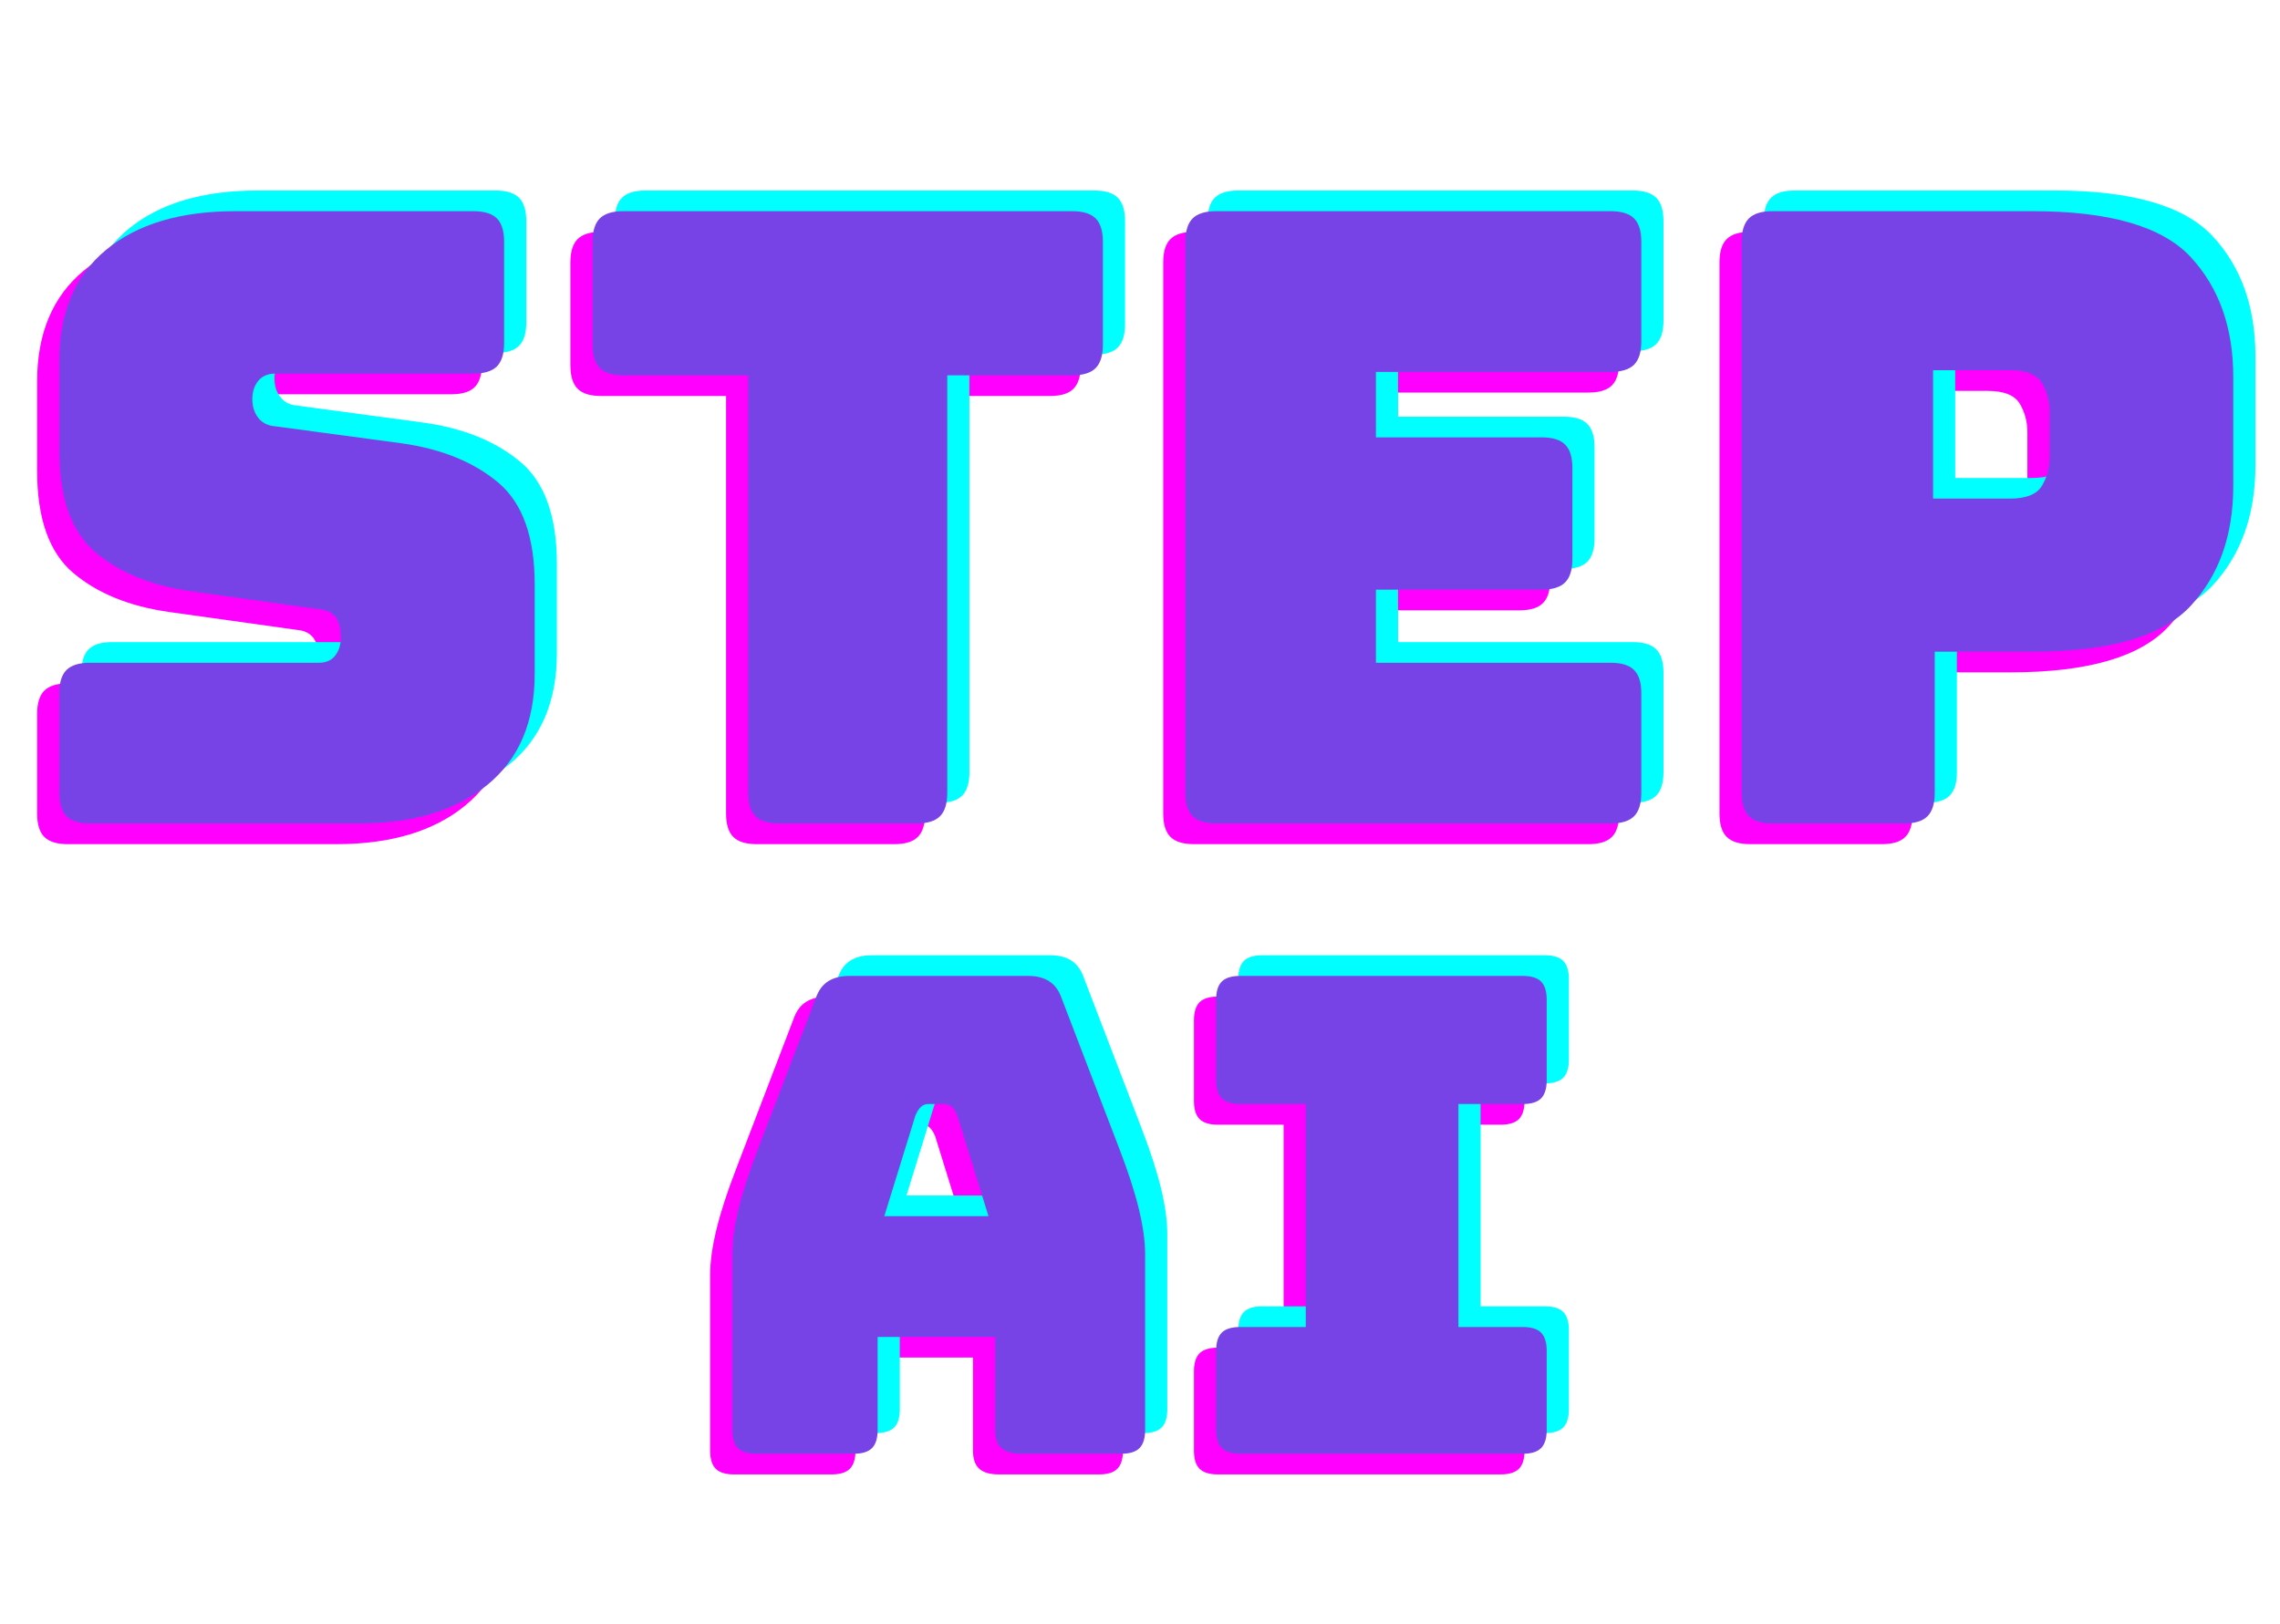 <svg xmlns="http://www.w3.org/2000/svg" xmlns:xlink="http://www.w3.org/1999/xlink" width="800" zoomAndPan="magnify" viewBox="0 0 600 427.5" height="570" preserveAspectRatio="xMidYMid meet" version="1.0"><defs><g/></defs><g fill="#ff00ff" fill-opacity="1"><g transform="translate(-1.653, 222.179)"><g><path d="M 90.203 0 L 19.469 0 C 16.633 0 14.582 -0.633 13.312 -1.906 C 12.051 -3.176 11.422 -5.227 11.422 -8.062 L 11.422 -34.25 C 11.422 -37.082 12.051 -39.129 13.312 -40.391 C 14.582 -41.66 16.633 -42.297 19.469 -42.297 L 79.688 -42.297 C 81.625 -42.297 83.078 -42.93 84.047 -44.203 C 85.016 -45.473 85.5 -47.004 85.5 -48.797 C 85.5 -51.328 85.016 -53.191 84.047 -54.391 C 83.078 -55.586 81.625 -56.258 79.688 -56.406 L 46.109 -61.109 C 35.66 -62.598 27.266 -66.023 20.922 -71.391 C 14.586 -76.766 11.422 -85.723 11.422 -98.266 L 11.422 -121.766 C 11.422 -134.441 15.52 -144.176 23.719 -150.969 C 31.926 -157.758 43.27 -161.156 57.75 -161.156 L 120.422 -161.156 C 123.254 -161.156 125.305 -160.52 126.578 -159.25 C 127.848 -157.977 128.484 -155.926 128.484 -153.094 L 128.484 -126.469 C 128.484 -123.625 127.848 -121.566 126.578 -120.297 C 125.305 -119.035 123.254 -118.406 120.422 -118.406 L 68.266 -118.406 C 66.328 -118.406 64.832 -117.77 63.781 -116.5 C 62.738 -115.227 62.219 -113.625 62.219 -111.688 C 62.219 -109.75 62.738 -108.109 63.781 -106.766 C 64.832 -105.422 66.328 -104.676 68.266 -104.531 L 101.625 -100.047 C 112.062 -98.555 120.488 -95.125 126.906 -89.75 C 133.32 -84.383 136.531 -75.43 136.531 -62.891 L 136.531 -39.391 C 136.531 -26.711 132.391 -16.977 124.109 -10.188 C 115.828 -3.395 104.523 0 90.203 0 Z M 90.203 0 "/></g></g></g><g fill="#ff00ff" fill-opacity="1"><g transform="translate(143.838, 222.179)"><g><path d="M 91.547 0 L 55.281 0 C 52.445 0 50.395 -0.633 49.125 -1.906 C 47.863 -3.176 47.234 -5.227 47.234 -8.062 L 47.234 -117.953 L 14.328 -117.953 C 11.492 -117.953 9.441 -118.586 8.172 -119.859 C 6.898 -121.129 6.266 -123.18 6.266 -126.016 L 6.266 -153.094 C 6.266 -155.926 6.898 -157.977 8.172 -159.25 C 9.441 -160.52 11.492 -161.156 14.328 -161.156 L 132.5 -161.156 C 135.344 -161.156 137.395 -160.52 138.656 -159.25 C 139.926 -157.977 140.562 -155.926 140.562 -153.094 L 140.562 -126.016 C 140.562 -123.18 139.926 -121.129 138.656 -119.859 C 137.395 -118.586 135.344 -117.953 132.5 -117.953 L 99.609 -117.953 L 99.609 -8.062 C 99.609 -5.227 98.973 -3.176 97.703 -1.906 C 96.43 -0.633 94.379 0 91.547 0 Z M 91.547 0 "/></g></g></g><g fill="#ff00ff" fill-opacity="1"><g transform="translate(290.672, 222.179)"><g><path d="M 127.359 0 L 23.5 0 C 20.664 0 18.613 -0.633 17.344 -1.906 C 16.07 -3.176 15.438 -5.227 15.438 -8.062 L 15.438 -153.094 C 15.438 -155.926 16.07 -157.977 17.344 -159.25 C 18.613 -160.52 20.664 -161.156 23.5 -161.156 L 127.359 -161.156 C 130.191 -161.156 132.242 -160.52 133.516 -159.25 C 134.785 -157.977 135.422 -155.926 135.422 -153.094 L 135.422 -126.906 C 135.422 -124.07 134.785 -122.02 133.516 -120.75 C 132.242 -119.488 130.191 -118.859 127.359 -118.859 L 65.578 -118.859 L 65.578 -101.625 L 109.234 -101.625 C 112.066 -101.625 114.113 -100.988 115.375 -99.719 C 116.645 -98.445 117.281 -96.395 117.281 -93.562 L 117.281 -69.609 C 117.281 -66.773 116.645 -64.723 115.375 -63.453 C 114.113 -62.18 112.066 -61.547 109.234 -61.547 L 65.578 -61.547 L 65.578 -42.297 L 127.359 -42.297 C 130.191 -42.297 132.242 -41.66 133.516 -40.391 C 134.785 -39.129 135.422 -37.082 135.422 -34.25 L 135.422 -8.062 C 135.422 -5.227 134.785 -3.176 133.516 -1.906 C 132.242 -0.633 130.191 0 127.359 0 Z M 127.359 0 "/></g></g></g><g fill="#ff00ff" fill-opacity="1"><g transform="translate(437.058, 222.179)"><g><path d="M 58.188 0 L 23.5 0 C 20.664 0 18.613 -0.633 17.344 -1.906 C 16.07 -3.176 15.438 -5.227 15.438 -8.062 L 15.438 -153.094 C 15.438 -155.926 16.07 -157.977 17.344 -159.25 C 18.613 -160.52 20.664 -161.156 23.5 -161.156 L 92 -161.156 C 112.289 -161.156 126.164 -157.125 133.625 -149.062 C 141.082 -141.008 144.812 -130.492 144.812 -117.516 L 144.812 -88.859 C 144.812 -75.879 141.082 -65.359 133.625 -57.297 C 126.164 -49.242 112.289 -45.219 92 -45.219 L 66.25 -45.219 L 66.25 -8.062 C 66.25 -5.227 65.613 -3.176 64.344 -1.906 C 63.082 -0.633 61.031 0 58.188 0 Z M 65.812 -119.297 L 65.812 -85.5 L 85.953 -85.5 C 90.273 -85.5 93.109 -86.617 94.453 -88.859 C 95.797 -91.098 96.469 -93.633 96.469 -96.469 L 96.469 -108.328 C 96.469 -111.16 95.797 -113.695 94.453 -115.938 C 93.109 -118.176 90.273 -119.297 85.953 -119.297 Z M 65.812 -119.297 "/></g></g></g><g fill="#00ffff" fill-opacity="1"><g transform="translate(10.011, 211.302)"><g><path d="M 90.203 0 L 19.469 0 C 16.633 0 14.582 -0.633 13.312 -1.906 C 12.051 -3.176 11.422 -5.227 11.422 -8.062 L 11.422 -34.25 C 11.422 -37.082 12.051 -39.129 13.312 -40.391 C 14.582 -41.66 16.633 -42.297 19.469 -42.297 L 79.688 -42.297 C 81.625 -42.297 83.078 -42.93 84.047 -44.203 C 85.016 -45.473 85.5 -47.004 85.5 -48.797 C 85.5 -51.328 85.016 -53.191 84.047 -54.391 C 83.078 -55.586 81.625 -56.258 79.688 -56.406 L 46.109 -61.109 C 35.66 -62.598 27.266 -66.023 20.922 -71.391 C 14.586 -76.766 11.422 -85.723 11.422 -98.266 L 11.422 -121.766 C 11.422 -134.441 15.52 -144.176 23.719 -150.969 C 31.926 -157.758 43.27 -161.156 57.75 -161.156 L 120.422 -161.156 C 123.254 -161.156 125.305 -160.52 126.578 -159.25 C 127.848 -157.977 128.484 -155.926 128.484 -153.094 L 128.484 -126.469 C 128.484 -123.625 127.848 -121.566 126.578 -120.297 C 125.305 -119.035 123.254 -118.406 120.422 -118.406 L 68.266 -118.406 C 66.328 -118.406 64.832 -117.77 63.781 -116.5 C 62.738 -115.227 62.219 -113.625 62.219 -111.688 C 62.219 -109.75 62.738 -108.109 63.781 -106.766 C 64.832 -105.422 66.328 -104.676 68.266 -104.531 L 101.625 -100.047 C 112.062 -98.555 120.488 -95.125 126.906 -89.75 C 133.32 -84.383 136.531 -75.43 136.531 -62.891 L 136.531 -39.391 C 136.531 -26.711 132.391 -16.977 124.109 -10.188 C 115.828 -3.395 104.523 0 90.203 0 Z M 90.203 0 "/></g></g></g><g fill="#00ffff" fill-opacity="1"><g transform="translate(155.502, 211.302)"><g><path d="M 91.547 0 L 55.281 0 C 52.445 0 50.395 -0.633 49.125 -1.906 C 47.863 -3.176 47.234 -5.227 47.234 -8.062 L 47.234 -117.953 L 14.328 -117.953 C 11.492 -117.953 9.441 -118.586 8.172 -119.859 C 6.898 -121.129 6.266 -123.18 6.266 -126.016 L 6.266 -153.094 C 6.266 -155.926 6.898 -157.977 8.172 -159.25 C 9.441 -160.52 11.492 -161.156 14.328 -161.156 L 132.5 -161.156 C 135.344 -161.156 137.395 -160.52 138.656 -159.25 C 139.926 -157.977 140.562 -155.926 140.562 -153.094 L 140.562 -126.016 C 140.562 -123.18 139.926 -121.129 138.656 -119.859 C 137.395 -118.586 135.344 -117.953 132.5 -117.953 L 99.609 -117.953 L 99.609 -8.062 C 99.609 -5.227 98.973 -3.176 97.703 -1.906 C 96.43 -0.633 94.379 0 91.547 0 Z M 91.547 0 "/></g></g></g><g fill="#00ffff" fill-opacity="1"><g transform="translate(302.336, 211.302)"><g><path d="M 127.359 0 L 23.5 0 C 20.664 0 18.613 -0.633 17.344 -1.906 C 16.07 -3.176 15.438 -5.227 15.438 -8.062 L 15.438 -153.094 C 15.438 -155.926 16.07 -157.977 17.344 -159.25 C 18.613 -160.52 20.664 -161.156 23.5 -161.156 L 127.359 -161.156 C 130.191 -161.156 132.242 -160.52 133.516 -159.25 C 134.785 -157.977 135.422 -155.926 135.422 -153.094 L 135.422 -126.906 C 135.422 -124.07 134.785 -122.02 133.516 -120.75 C 132.242 -119.488 130.191 -118.859 127.359 -118.859 L 65.578 -118.859 L 65.578 -101.625 L 109.234 -101.625 C 112.066 -101.625 114.113 -100.988 115.375 -99.719 C 116.645 -98.445 117.281 -96.395 117.281 -93.562 L 117.281 -69.609 C 117.281 -66.773 116.645 -64.723 115.375 -63.453 C 114.113 -62.18 112.066 -61.547 109.234 -61.547 L 65.578 -61.547 L 65.578 -42.297 L 127.359 -42.297 C 130.191 -42.297 132.242 -41.66 133.516 -40.391 C 134.785 -39.129 135.422 -37.082 135.422 -34.25 L 135.422 -8.062 C 135.422 -5.227 134.785 -3.176 133.516 -1.906 C 132.242 -0.633 130.191 0 127.359 0 Z M 127.359 0 "/></g></g></g><g fill="#00ffff" fill-opacity="1"><g transform="translate(448.722, 211.302)"><g><path d="M 58.188 0 L 23.5 0 C 20.664 0 18.613 -0.633 17.344 -1.906 C 16.07 -3.176 15.438 -5.227 15.438 -8.062 L 15.438 -153.094 C 15.438 -155.926 16.07 -157.977 17.344 -159.25 C 18.613 -160.52 20.664 -161.156 23.5 -161.156 L 92 -161.156 C 112.289 -161.156 126.164 -157.125 133.625 -149.062 C 141.082 -141.008 144.812 -130.492 144.812 -117.516 L 144.812 -88.859 C 144.812 -75.879 141.082 -65.359 133.625 -57.297 C 126.164 -49.242 112.289 -45.219 92 -45.219 L 66.25 -45.219 L 66.25 -8.062 C 66.25 -5.227 65.613 -3.176 64.344 -1.906 C 63.082 -0.633 61.031 0 58.188 0 Z M 65.812 -119.297 L 65.812 -85.5 L 85.953 -85.5 C 90.273 -85.5 93.109 -86.617 94.453 -88.859 C 95.797 -91.098 96.469 -93.633 96.469 -96.469 L 96.469 -108.328 C 96.469 -111.16 95.797 -113.695 94.453 -115.938 C 93.109 -118.176 90.273 -119.297 85.953 -119.297 Z M 65.812 -119.297 "/></g></g></g><g fill="#7843e6" fill-opacity="1"><g transform="translate(4.179, 216.74)"><g><path d="M 90.203 0 L 19.469 0 C 16.633 0 14.582 -0.633 13.312 -1.906 C 12.051 -3.176 11.422 -5.227 11.422 -8.062 L 11.422 -34.25 C 11.422 -37.082 12.051 -39.129 13.312 -40.391 C 14.582 -41.66 16.633 -42.297 19.469 -42.297 L 79.688 -42.297 C 81.625 -42.297 83.078 -42.93 84.047 -44.203 C 85.016 -45.473 85.5 -47.004 85.5 -48.797 C 85.5 -51.328 85.016 -53.191 84.047 -54.391 C 83.078 -55.586 81.625 -56.258 79.688 -56.406 L 46.109 -61.109 C 35.66 -62.598 27.266 -66.023 20.922 -71.391 C 14.586 -76.766 11.422 -85.723 11.422 -98.266 L 11.422 -121.766 C 11.422 -134.441 15.52 -144.176 23.719 -150.969 C 31.926 -157.758 43.27 -161.156 57.75 -161.156 L 120.422 -161.156 C 123.254 -161.156 125.305 -160.52 126.578 -159.25 C 127.848 -157.977 128.484 -155.926 128.484 -153.094 L 128.484 -126.469 C 128.484 -123.625 127.848 -121.566 126.578 -120.297 C 125.305 -119.035 123.254 -118.406 120.422 -118.406 L 68.266 -118.406 C 66.328 -118.406 64.832 -117.77 63.781 -116.5 C 62.738 -115.227 62.219 -113.625 62.219 -111.688 C 62.219 -109.75 62.738 -108.109 63.781 -106.766 C 64.832 -105.422 66.328 -104.676 68.266 -104.531 L 101.625 -100.047 C 112.062 -98.555 120.488 -95.125 126.906 -89.75 C 133.32 -84.383 136.531 -75.43 136.531 -62.891 L 136.531 -39.391 C 136.531 -26.711 132.391 -16.977 124.109 -10.188 C 115.828 -3.395 104.523 0 90.203 0 Z M 90.203 0 "/></g></g></g><g fill="#7843e6" fill-opacity="1"><g transform="translate(149.67, 216.74)"><g><path d="M 91.547 0 L 55.281 0 C 52.445 0 50.395 -0.633 49.125 -1.906 C 47.863 -3.176 47.234 -5.227 47.234 -8.062 L 47.234 -117.953 L 14.328 -117.953 C 11.492 -117.953 9.441 -118.586 8.172 -119.859 C 6.898 -121.129 6.266 -123.18 6.266 -126.016 L 6.266 -153.094 C 6.266 -155.926 6.898 -157.977 8.172 -159.25 C 9.441 -160.52 11.492 -161.156 14.328 -161.156 L 132.5 -161.156 C 135.344 -161.156 137.395 -160.52 138.656 -159.25 C 139.926 -157.977 140.562 -155.926 140.562 -153.094 L 140.562 -126.016 C 140.562 -123.18 139.926 -121.129 138.656 -119.859 C 137.395 -118.586 135.344 -117.953 132.5 -117.953 L 99.609 -117.953 L 99.609 -8.062 C 99.609 -5.227 98.973 -3.176 97.703 -1.906 C 96.43 -0.633 94.379 0 91.547 0 Z M 91.547 0 "/></g></g></g><g fill="#7843e6" fill-opacity="1"><g transform="translate(296.504, 216.74)"><g><path d="M 127.359 0 L 23.5 0 C 20.664 0 18.613 -0.633 17.344 -1.906 C 16.07 -3.176 15.438 -5.227 15.438 -8.062 L 15.438 -153.094 C 15.438 -155.926 16.07 -157.977 17.344 -159.25 C 18.613 -160.52 20.664 -161.156 23.5 -161.156 L 127.359 -161.156 C 130.191 -161.156 132.242 -160.52 133.516 -159.25 C 134.785 -157.977 135.422 -155.926 135.422 -153.094 L 135.422 -126.906 C 135.422 -124.07 134.785 -122.02 133.516 -120.75 C 132.242 -119.488 130.191 -118.859 127.359 -118.859 L 65.578 -118.859 L 65.578 -101.625 L 109.234 -101.625 C 112.066 -101.625 114.113 -100.988 115.375 -99.719 C 116.645 -98.445 117.281 -96.395 117.281 -93.562 L 117.281 -69.609 C 117.281 -66.773 116.645 -64.723 115.375 -63.453 C 114.113 -62.18 112.066 -61.547 109.234 -61.547 L 65.578 -61.547 L 65.578 -42.297 L 127.359 -42.297 C 130.191 -42.297 132.242 -41.66 133.516 -40.391 C 134.785 -39.129 135.422 -37.082 135.422 -34.25 L 135.422 -8.062 C 135.422 -5.227 134.785 -3.176 133.516 -1.906 C 132.242 -0.633 130.191 0 127.359 0 Z M 127.359 0 "/></g></g></g><g fill="#7843e6" fill-opacity="1"><g transform="translate(442.89, 216.74)"><g><path d="M 58.188 0 L 23.5 0 C 20.664 0 18.613 -0.633 17.344 -1.906 C 16.07 -3.176 15.438 -5.227 15.438 -8.062 L 15.438 -153.094 C 15.438 -155.926 16.07 -157.977 17.344 -159.25 C 18.613 -160.52 20.664 -161.156 23.5 -161.156 L 92 -161.156 C 112.289 -161.156 126.164 -157.125 133.625 -149.062 C 141.082 -141.008 144.812 -130.492 144.812 -117.516 L 144.812 -88.859 C 144.812 -75.879 141.082 -65.359 133.625 -57.297 C 126.164 -49.242 112.289 -45.219 92 -45.219 L 66.25 -45.219 L 66.25 -8.062 C 66.25 -5.227 65.613 -3.176 64.344 -1.906 C 63.082 -0.633 61.031 0 58.188 0 Z M 65.812 -119.297 L 65.812 -85.5 L 85.953 -85.5 C 90.273 -85.5 93.109 -86.617 94.453 -88.859 C 95.797 -91.098 96.469 -93.633 96.469 -96.469 L 96.469 -108.328 C 96.469 -111.16 95.797 -113.695 94.453 -115.938 C 93.109 -118.176 90.273 -119.297 85.953 -119.297 Z M 65.812 -119.297 "/></g></g></g><g fill="#ff00ff" fill-opacity="1"><g transform="translate(177.438, 388.069)"><g><path d="M 57.641 -89.078 L 49.438 -62.531 L 76.859 -62.531 L 68.641 -89.078 C 68.18 -90.129 67.688 -90.883 67.156 -91.344 C 66.633 -91.812 66.023 -92.047 65.328 -92.047 L 60.953 -92.047 C 60.254 -92.047 59.645 -91.812 59.125 -91.344 C 58.602 -90.883 58.109 -90.129 57.641 -89.078 Z M 47.688 -6.281 C 47.688 -4.07 47.191 -2.473 46.203 -1.484 C 45.211 -0.492 43.609 0 41.391 0 L 15.719 0 C 13.508 0 11.91 -0.492 10.922 -1.484 C 9.93 -2.473 9.438 -4.07 9.438 -6.281 L 9.438 -52.406 C 9.438 -55.895 9.988 -59.91 11.094 -64.453 C 12.195 -68.992 13.914 -74.289 16.25 -80.344 L 31.438 -120 C 32.133 -121.977 33.211 -123.43 34.672 -124.359 C 36.129 -125.297 38.02 -125.766 40.344 -125.766 L 87.344 -125.766 C 89.551 -125.766 91.379 -125.297 92.828 -124.359 C 94.285 -123.43 95.363 -121.977 96.062 -120 L 111.266 -80.344 C 113.598 -74.289 115.316 -68.992 116.422 -64.453 C 117.523 -59.91 118.078 -55.895 118.078 -52.406 L 118.078 -6.281 C 118.078 -4.07 117.582 -2.473 116.594 -1.484 C 115.602 -0.492 114.004 0 111.797 0 L 85.422 0 C 83.086 0 81.367 -0.492 80.266 -1.484 C 79.16 -2.473 78.609 -4.07 78.609 -6.281 L 78.609 -30.75 L 47.688 -30.75 Z M 47.688 -6.281 "/></g></g></g><g fill="#ff00ff" fill-opacity="1"><g transform="translate(304.947, 388.069)"><g><path d="M 15.547 0 C 13.336 0 11.734 -0.492 10.734 -1.484 C 9.742 -2.473 9.25 -4.07 9.25 -6.281 L 9.25 -27.078 C 9.25 -29.285 9.742 -30.883 10.734 -31.875 C 11.734 -32.863 13.336 -33.359 15.547 -33.359 L 32.844 -33.359 L 32.844 -92.047 L 15.547 -92.047 C 13.336 -92.047 11.734 -92.539 10.734 -93.531 C 9.742 -94.52 9.25 -96.125 9.25 -98.344 L 9.25 -119.469 C 9.25 -121.688 9.742 -123.289 10.734 -124.281 C 11.734 -125.27 13.336 -125.766 15.547 -125.766 L 89.953 -125.766 C 92.172 -125.766 93.773 -125.27 94.766 -124.281 C 95.754 -123.289 96.25 -121.688 96.25 -119.469 L 96.25 -98.344 C 96.25 -96.125 95.754 -94.52 94.766 -93.531 C 93.773 -92.539 92.172 -92.047 89.953 -92.047 L 73.016 -92.047 L 73.016 -33.359 L 89.953 -33.359 C 92.172 -33.359 93.773 -32.863 94.766 -31.875 C 95.754 -30.883 96.25 -29.285 96.25 -27.078 L 96.25 -6.281 C 96.25 -4.07 95.754 -2.473 94.766 -1.484 C 93.773 -0.492 92.172 0 89.953 0 Z M 15.547 0 "/></g></g></g><g fill="#00ffff" fill-opacity="1"><g transform="translate(189.102, 377.192)"><g><path d="M 57.641 -89.078 L 49.438 -62.531 L 76.859 -62.531 L 68.641 -89.078 C 68.18 -90.129 67.688 -90.883 67.156 -91.344 C 66.633 -91.812 66.023 -92.047 65.328 -92.047 L 60.953 -92.047 C 60.254 -92.047 59.645 -91.812 59.125 -91.344 C 58.602 -90.883 58.109 -90.129 57.641 -89.078 Z M 47.688 -6.281 C 47.688 -4.07 47.191 -2.473 46.203 -1.484 C 45.211 -0.492 43.609 0 41.391 0 L 15.719 0 C 13.508 0 11.91 -0.492 10.922 -1.484 C 9.93 -2.473 9.438 -4.07 9.438 -6.281 L 9.438 -52.406 C 9.438 -55.895 9.988 -59.91 11.094 -64.453 C 12.195 -68.992 13.914 -74.289 16.25 -80.344 L 31.438 -120 C 32.133 -121.977 33.211 -123.43 34.672 -124.359 C 36.129 -125.297 38.02 -125.766 40.344 -125.766 L 87.344 -125.766 C 89.551 -125.766 91.379 -125.297 92.828 -124.359 C 94.285 -123.43 95.363 -121.977 96.062 -120 L 111.266 -80.344 C 113.598 -74.289 115.316 -68.992 116.422 -64.453 C 117.523 -59.91 118.078 -55.895 118.078 -52.406 L 118.078 -6.281 C 118.078 -4.07 117.582 -2.473 116.594 -1.484 C 115.602 -0.492 114.004 0 111.797 0 L 85.422 0 C 83.086 0 81.367 -0.492 80.266 -1.484 C 79.16 -2.473 78.609 -4.07 78.609 -6.281 L 78.609 -30.75 L 47.688 -30.75 Z M 47.688 -6.281 "/></g></g></g><g fill="#00ffff" fill-opacity="1"><g transform="translate(316.611, 377.192)"><g><path d="M 15.547 0 C 13.336 0 11.734 -0.492 10.734 -1.484 C 9.742 -2.473 9.25 -4.07 9.25 -6.281 L 9.25 -27.078 C 9.25 -29.285 9.742 -30.883 10.734 -31.875 C 11.734 -32.863 13.336 -33.359 15.547 -33.359 L 32.844 -33.359 L 32.844 -92.047 L 15.547 -92.047 C 13.336 -92.047 11.734 -92.539 10.734 -93.531 C 9.742 -94.52 9.25 -96.125 9.25 -98.344 L 9.25 -119.469 C 9.25 -121.688 9.742 -123.289 10.734 -124.281 C 11.734 -125.27 13.336 -125.766 15.547 -125.766 L 89.953 -125.766 C 92.172 -125.766 93.773 -125.27 94.766 -124.281 C 95.754 -123.289 96.25 -121.688 96.25 -119.469 L 96.25 -98.344 C 96.25 -96.125 95.754 -94.52 94.766 -93.531 C 93.773 -92.539 92.172 -92.047 89.953 -92.047 L 73.016 -92.047 L 73.016 -33.359 L 89.953 -33.359 C 92.172 -33.359 93.773 -32.863 94.766 -31.875 C 95.754 -30.883 96.25 -29.285 96.25 -27.078 L 96.25 -6.281 C 96.25 -4.07 95.754 -2.473 94.766 -1.484 C 93.773 -0.492 92.172 0 89.953 0 Z M 15.547 0 "/></g></g></g><g fill="#7843e6" fill-opacity="1"><g transform="translate(183.27, 382.631)"><g><path d="M 57.641 -89.078 L 49.438 -62.531 L 76.859 -62.531 L 68.641 -89.078 C 68.18 -90.129 67.688 -90.883 67.156 -91.344 C 66.633 -91.812 66.023 -92.047 65.328 -92.047 L 60.953 -92.047 C 60.254 -92.047 59.645 -91.812 59.125 -91.344 C 58.602 -90.883 58.109 -90.129 57.641 -89.078 Z M 47.688 -6.281 C 47.688 -4.07 47.191 -2.473 46.203 -1.484 C 45.211 -0.492 43.609 0 41.391 0 L 15.719 0 C 13.508 0 11.91 -0.492 10.922 -1.484 C 9.93 -2.473 9.438 -4.07 9.438 -6.281 L 9.438 -52.406 C 9.438 -55.895 9.988 -59.91 11.094 -64.453 C 12.195 -68.992 13.914 -74.289 16.25 -80.344 L 31.438 -120 C 32.133 -121.977 33.211 -123.43 34.672 -124.359 C 36.129 -125.297 38.02 -125.766 40.344 -125.766 L 87.344 -125.766 C 89.551 -125.766 91.379 -125.297 92.828 -124.359 C 94.285 -123.43 95.363 -121.977 96.062 -120 L 111.266 -80.344 C 113.598 -74.289 115.316 -68.992 116.422 -64.453 C 117.523 -59.91 118.078 -55.895 118.078 -52.406 L 118.078 -6.281 C 118.078 -4.07 117.582 -2.473 116.594 -1.484 C 115.602 -0.492 114.004 0 111.797 0 L 85.422 0 C 83.086 0 81.367 -0.492 80.266 -1.484 C 79.16 -2.473 78.609 -4.07 78.609 -6.281 L 78.609 -30.75 L 47.688 -30.75 Z M 47.688 -6.281 "/></g></g></g><g fill="#7843e6" fill-opacity="1"><g transform="translate(310.779, 382.631)"><g><path d="M 15.547 0 C 13.336 0 11.734 -0.492 10.734 -1.484 C 9.742 -2.473 9.25 -4.07 9.25 -6.281 L 9.25 -27.078 C 9.25 -29.285 9.742 -30.883 10.734 -31.875 C 11.734 -32.863 13.336 -33.359 15.547 -33.359 L 32.844 -33.359 L 32.844 -92.047 L 15.547 -92.047 C 13.336 -92.047 11.734 -92.539 10.734 -93.531 C 9.742 -94.52 9.25 -96.125 9.25 -98.344 L 9.25 -119.469 C 9.25 -121.688 9.742 -123.289 10.734 -124.281 C 11.734 -125.27 13.336 -125.766 15.547 -125.766 L 89.953 -125.766 C 92.172 -125.766 93.773 -125.27 94.766 -124.281 C 95.754 -123.289 96.25 -121.688 96.25 -119.469 L 96.25 -98.344 C 96.25 -96.125 95.754 -94.52 94.766 -93.531 C 93.773 -92.539 92.172 -92.047 89.953 -92.047 L 73.016 -92.047 L 73.016 -33.359 L 89.953 -33.359 C 92.172 -33.359 93.773 -32.863 94.766 -31.875 C 95.754 -30.883 96.25 -29.285 96.25 -27.078 L 96.25 -6.281 C 96.25 -4.07 95.754 -2.473 94.766 -1.484 C 93.773 -0.492 92.172 0 89.953 0 Z M 15.547 0 "/></g></g></g></svg>